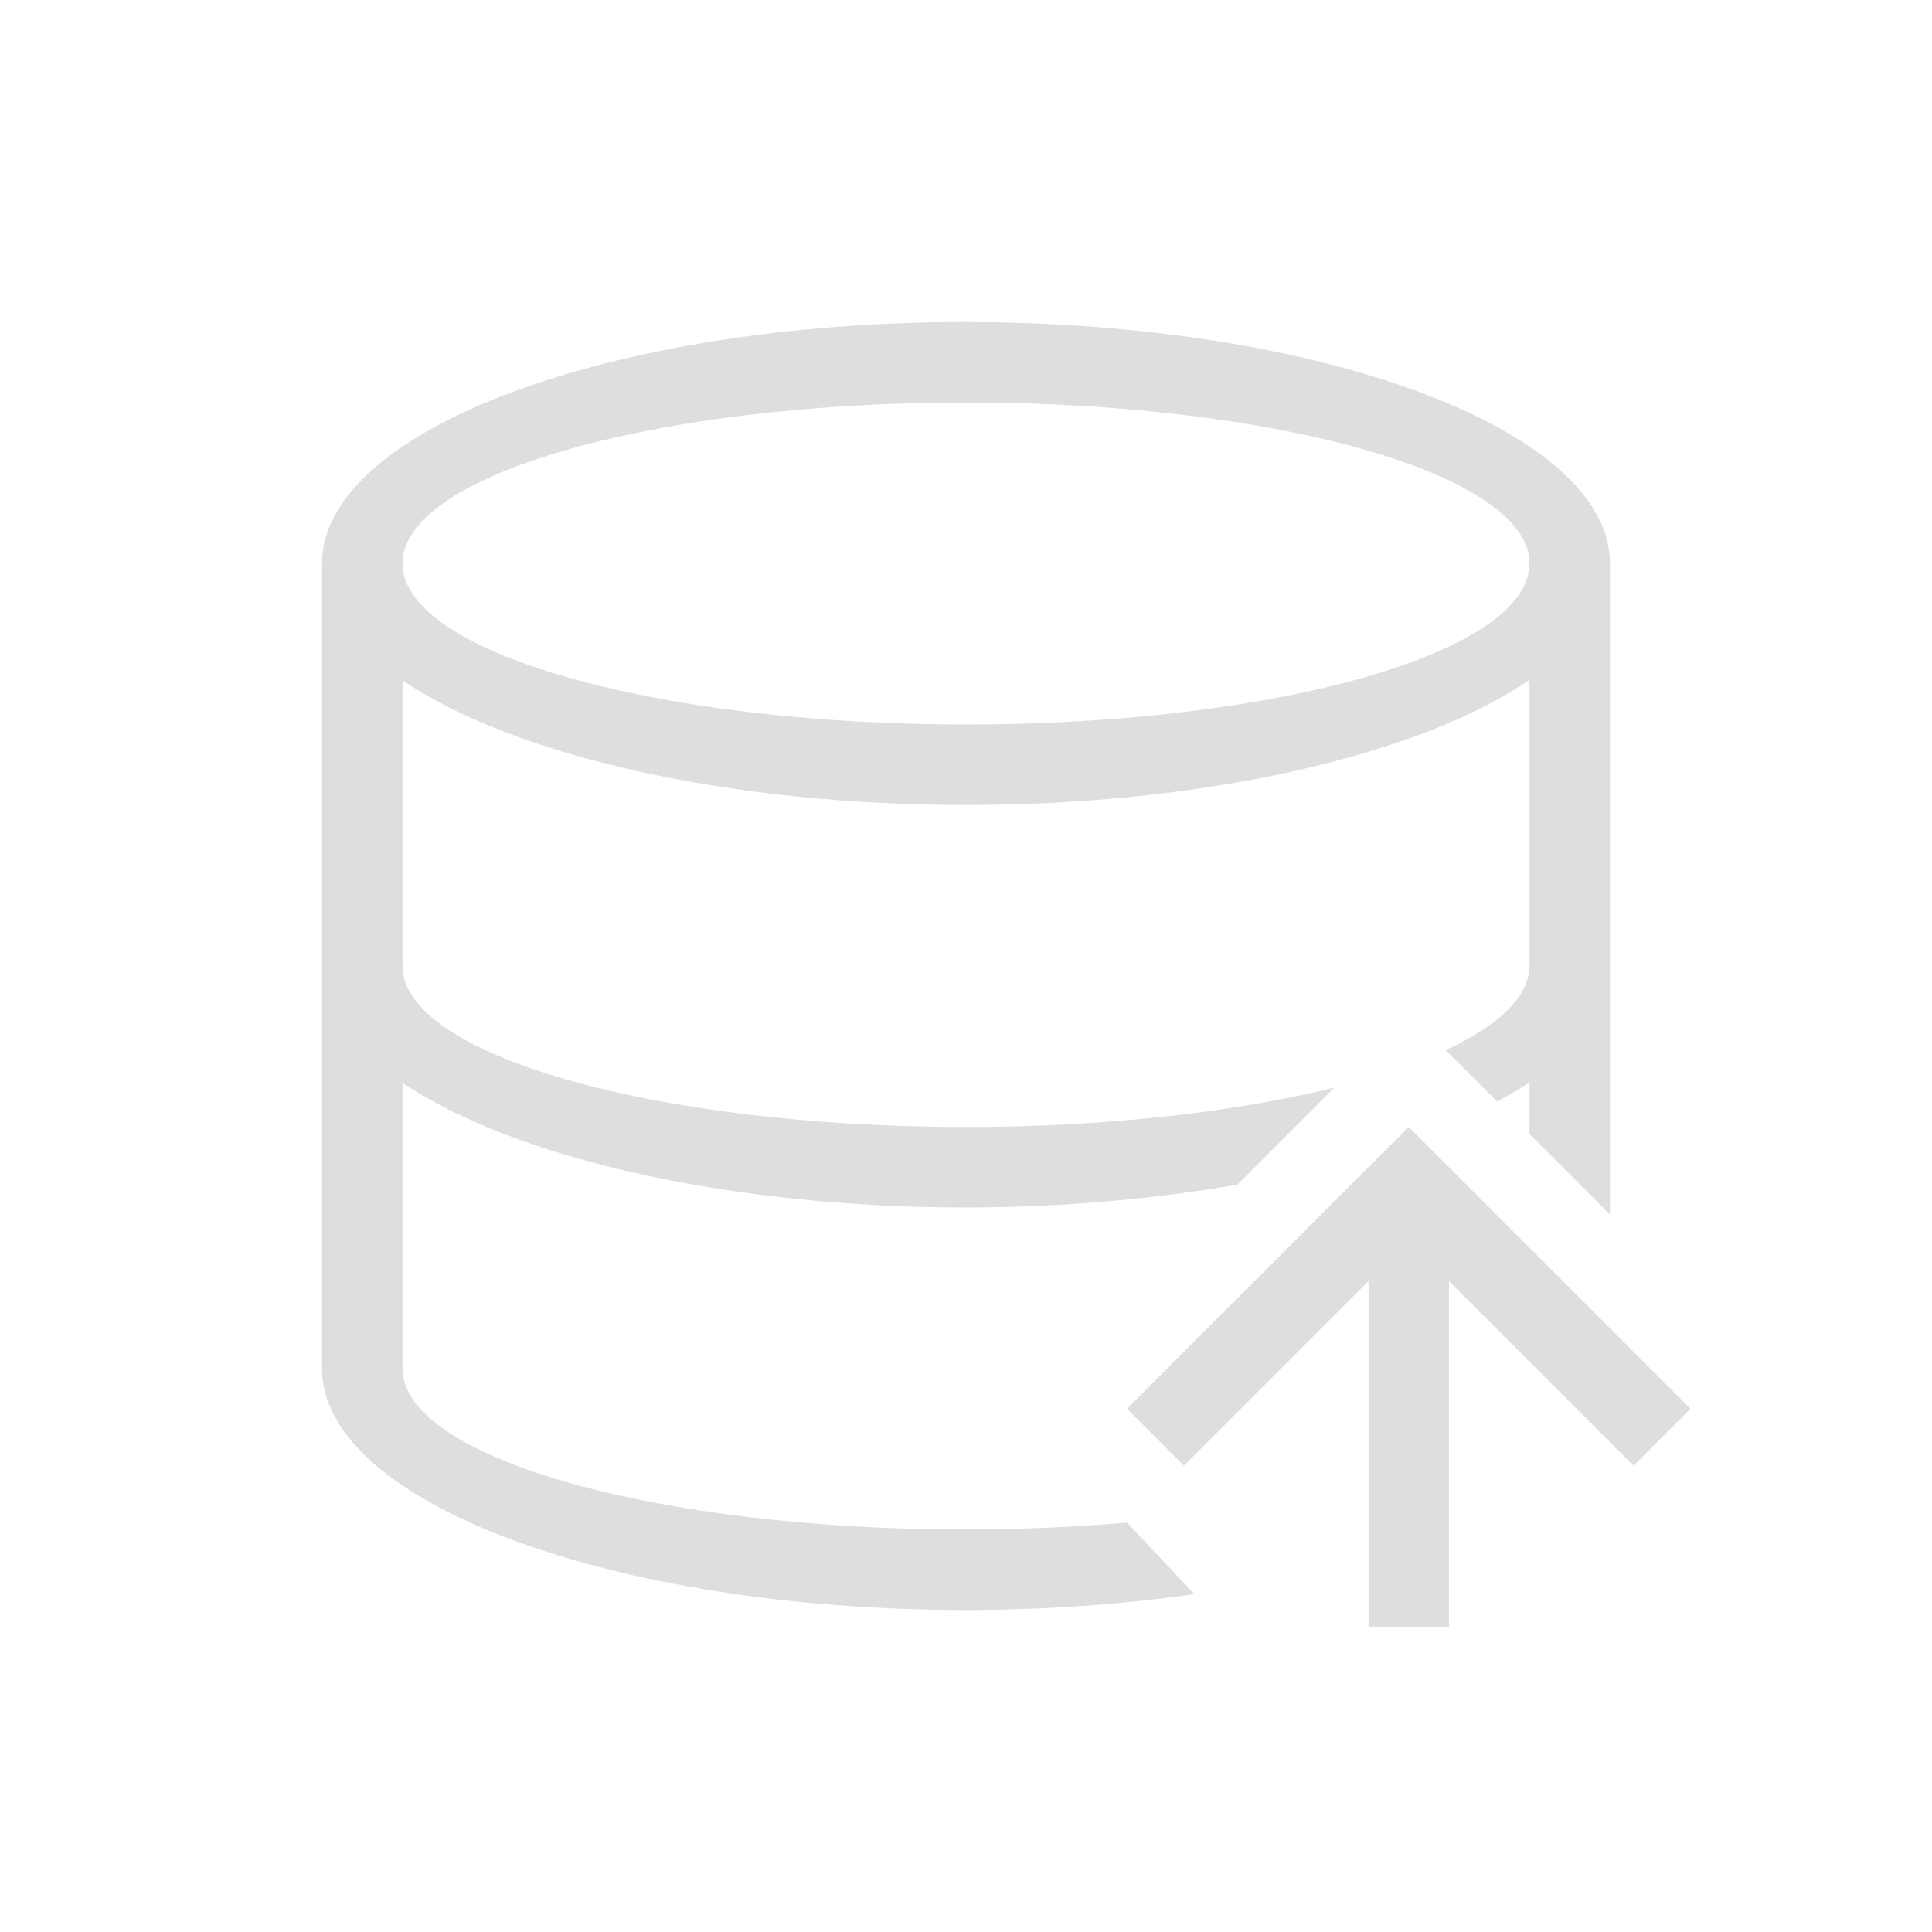 <?xml version="1.0" encoding="UTF-8"?>
<svg viewBox="0 0 24 24" xmlns="http://www.w3.org/2000/svg">
 <defs id="defs3051">
  <style id="current-color-scheme" type="text/css">.ColorScheme-Text {
        color:#dedede;
      }</style>
 </defs>
 <g transform="translate(1,1)">
  <path class="ColorScheme-Text" d="m11 3c-4.418 0-8 1.343-8 3v10c0 1.657 3.582 3 8 3 0.973-5e-4 1.935-0.068 2.838-0.197l-0.838-0.889c-0.649 0.056-1.322 0.085-2 0.086-3.866 0-7-0.895-7-2v-3.549c1.408 0.949 4.089 1.549 7 1.549 1.166-0.002 2.316-0.1 3.371-0.285l1.205-1.205c-1.27 0.315-2.894 0.49-4.576 0.49-3.866 0-7-0.895-7-2v-3.549c1.408 0.955 4.089 1.549 7 1.549 2.914-0.001 5.596-0.597 7-1.555v3.555c-0.003 0.369-0.363 0.731-1.041 1.045l0.639 0.639c0.144-0.077 0.278-0.157 0.402-0.238v0.641l1 1v-8.086c-1e-6 -1.657-3.582-3-8-3zm0 1c3.866 0 7 0.895 7 2s-3.134 2-7 2c-3.866 0-7-0.895-7-2s3.134-2 7-2zm5.5 9-3.5 3.5 0.707 0.707 2.293-2.293v4.293h1v-4.293l2.293 2.293 0.707-0.707-3.5-3.5z" fill="currentColor"/>
 </g>
</svg>
